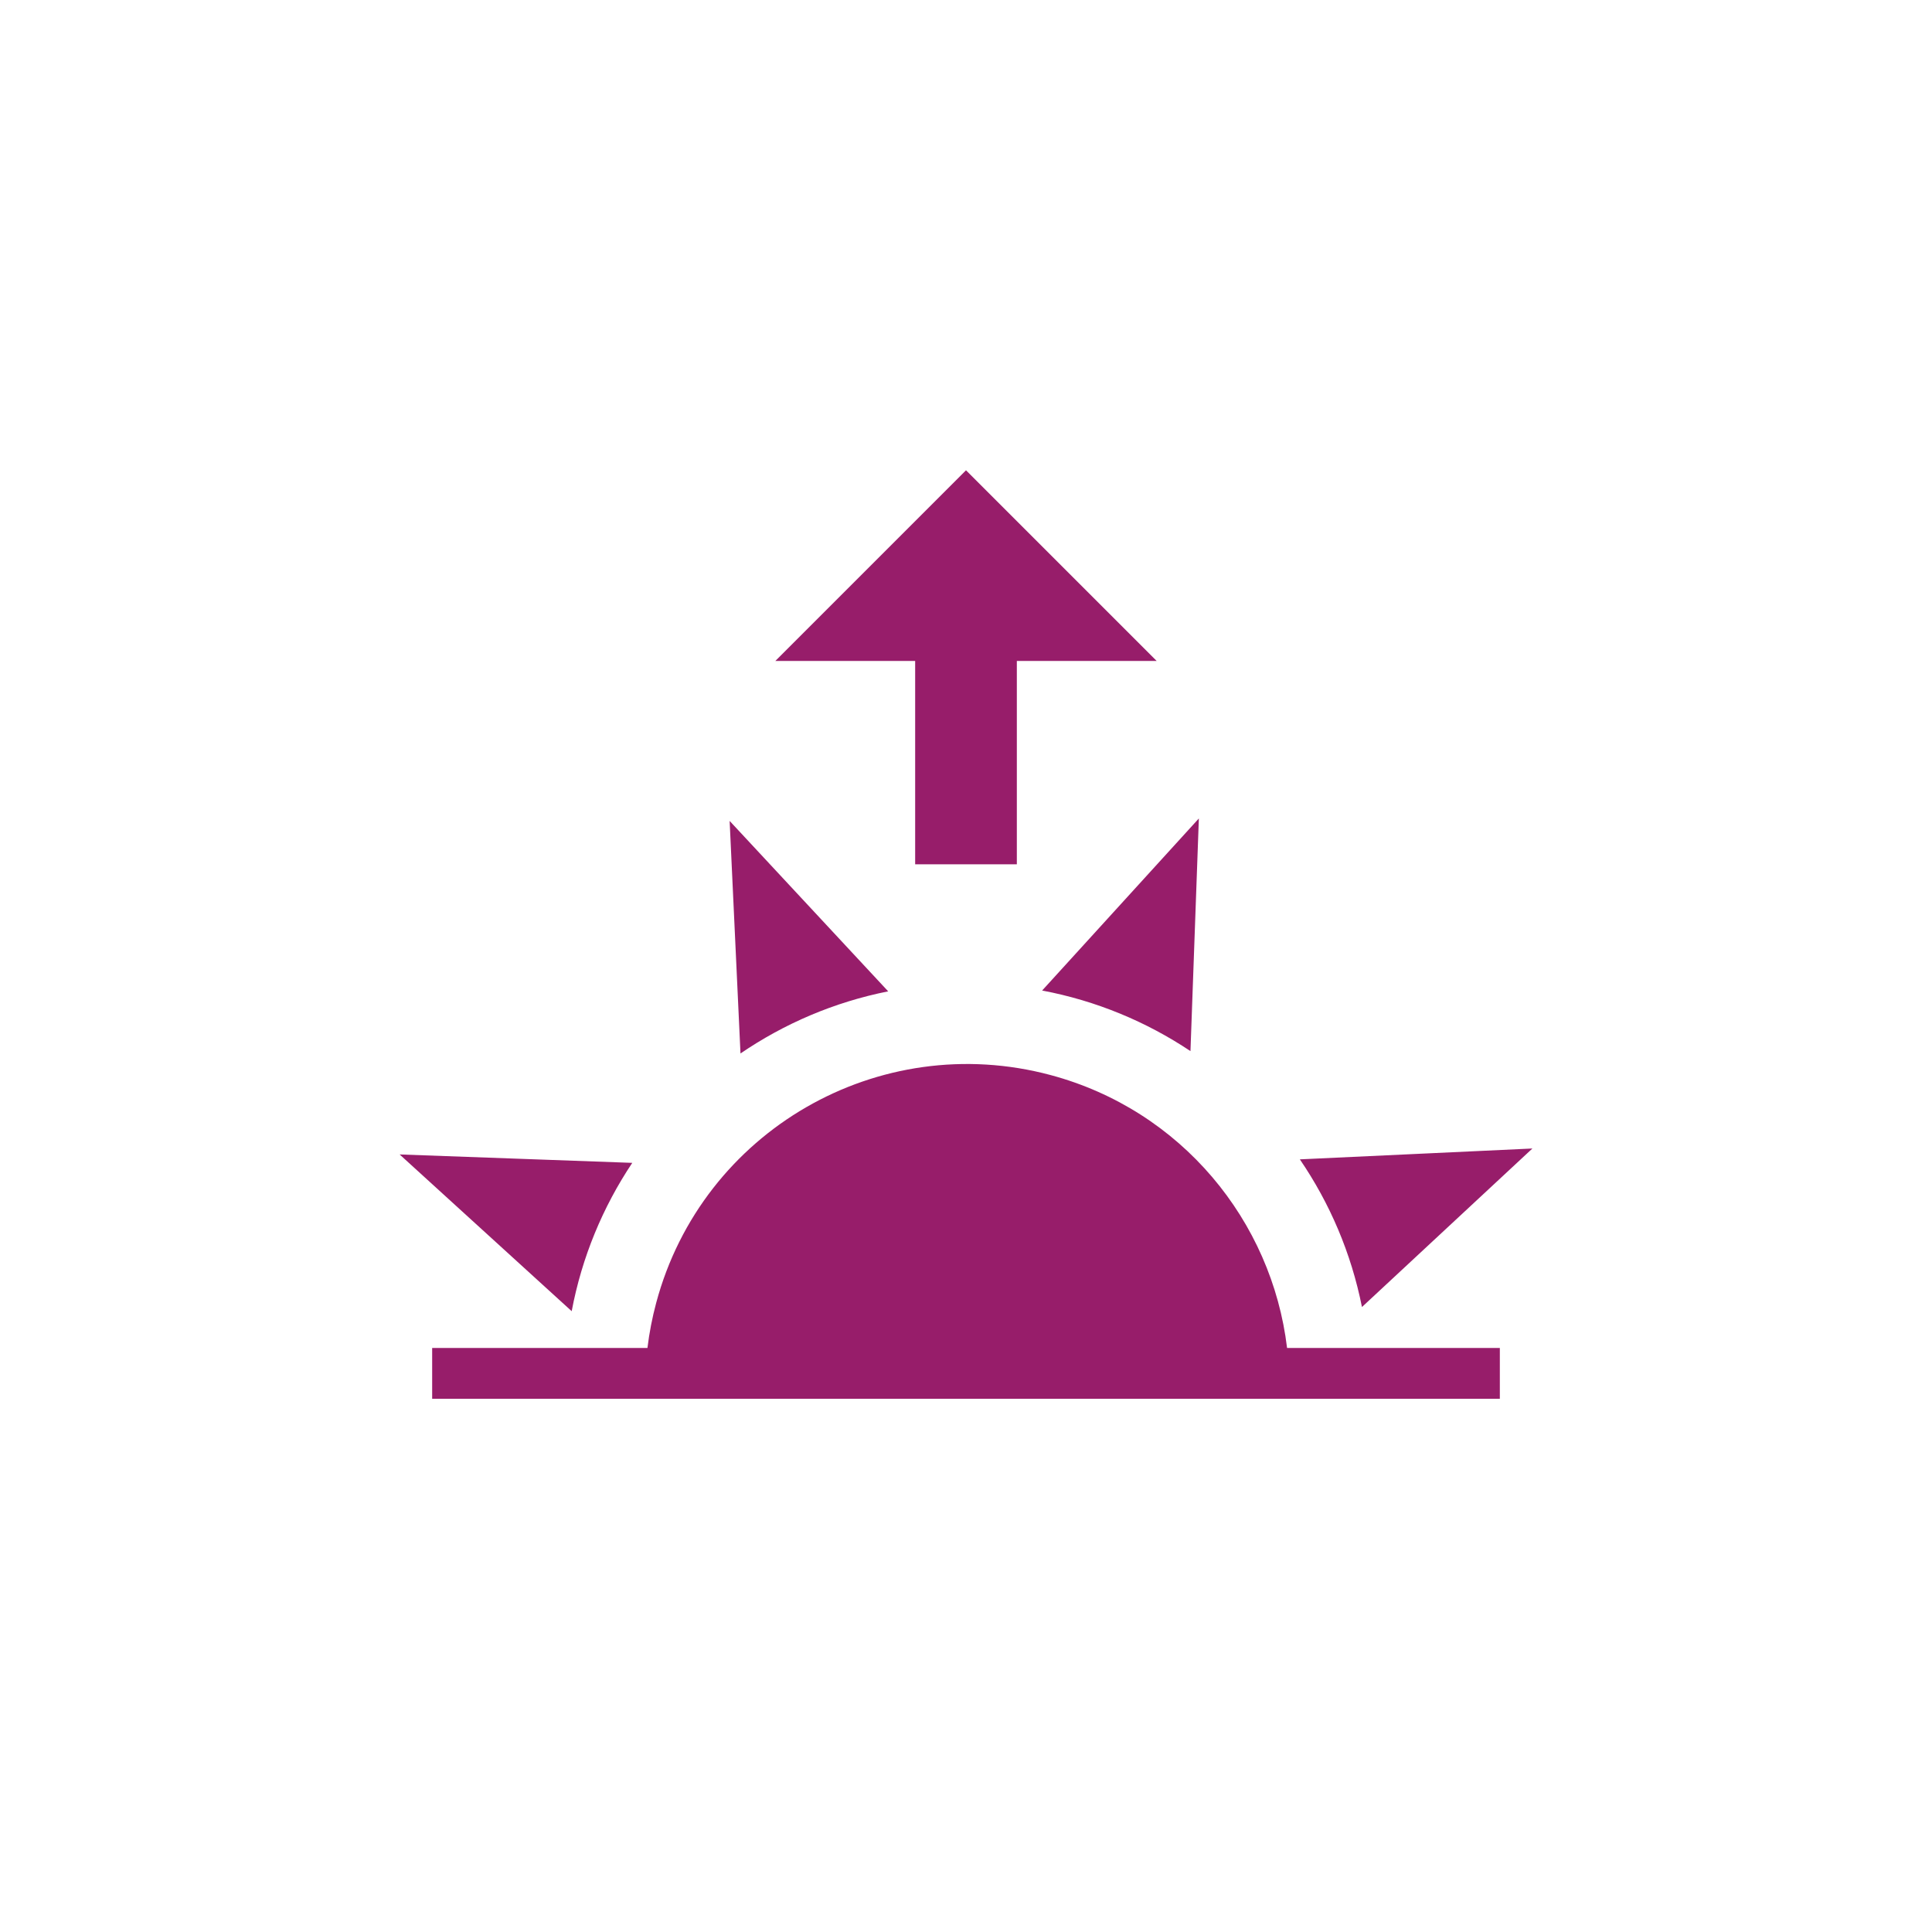 ﻿<?xml version="1.0" encoding="utf-8"?>
<!DOCTYPE svg PUBLIC "-//W3C//DTD SVG 1.1//EN" "http://www.w3.org/Graphics/SVG/1.1/DTD/svg11.dtd">
<svg xmlns="http://www.w3.org/2000/svg" xmlns:xlink="http://www.w3.org/1999/xlink" version="1.1" baseProfile="full" width="76" height="76" viewBox="0 0 76.00 76.00" enable-background="new 0 0 76.00 76.00" xml:space="preserve">
	<path fill="#971D6A" fill-opacity="1" stroke-width="0.2" stroke-linejoin="round" d="M 15.72,45.413L 24.872,45.744C 23.713,47.48 22.888,49.456 22.489,51.579L 15.72,45.413 Z M 28.702,32.293L 34.939,38.997C 32.817,39.42 30.851,40.265 29.129,41.441L 28.702,32.293 Z M 47.16,32.196L 46.83,41.348C 45.094,40.189 43.118,39.365 40.995,38.965L 47.16,32.196 Z M 60.281,45.179L 53.576,51.415C 53.154,49.294 52.309,47.327 51.133,45.606L 60.281,45.179 Z M 41.327,42.29C 46.478,43.67 50.033,48.035 50.63,53.025L 59,53.025L 59,55.025L 17,55.025L 17,53.025L 25.469,53.025C 25.541,52.433 25.655,51.839 25.814,51.247C 27.624,44.489 34.57,40.479 41.327,42.29 Z M 38,18.5L 45.5,26L 40,26L 40,34L 36,34L 36,26L 30.5,26L 38,18.5 Z "/>
</svg>
